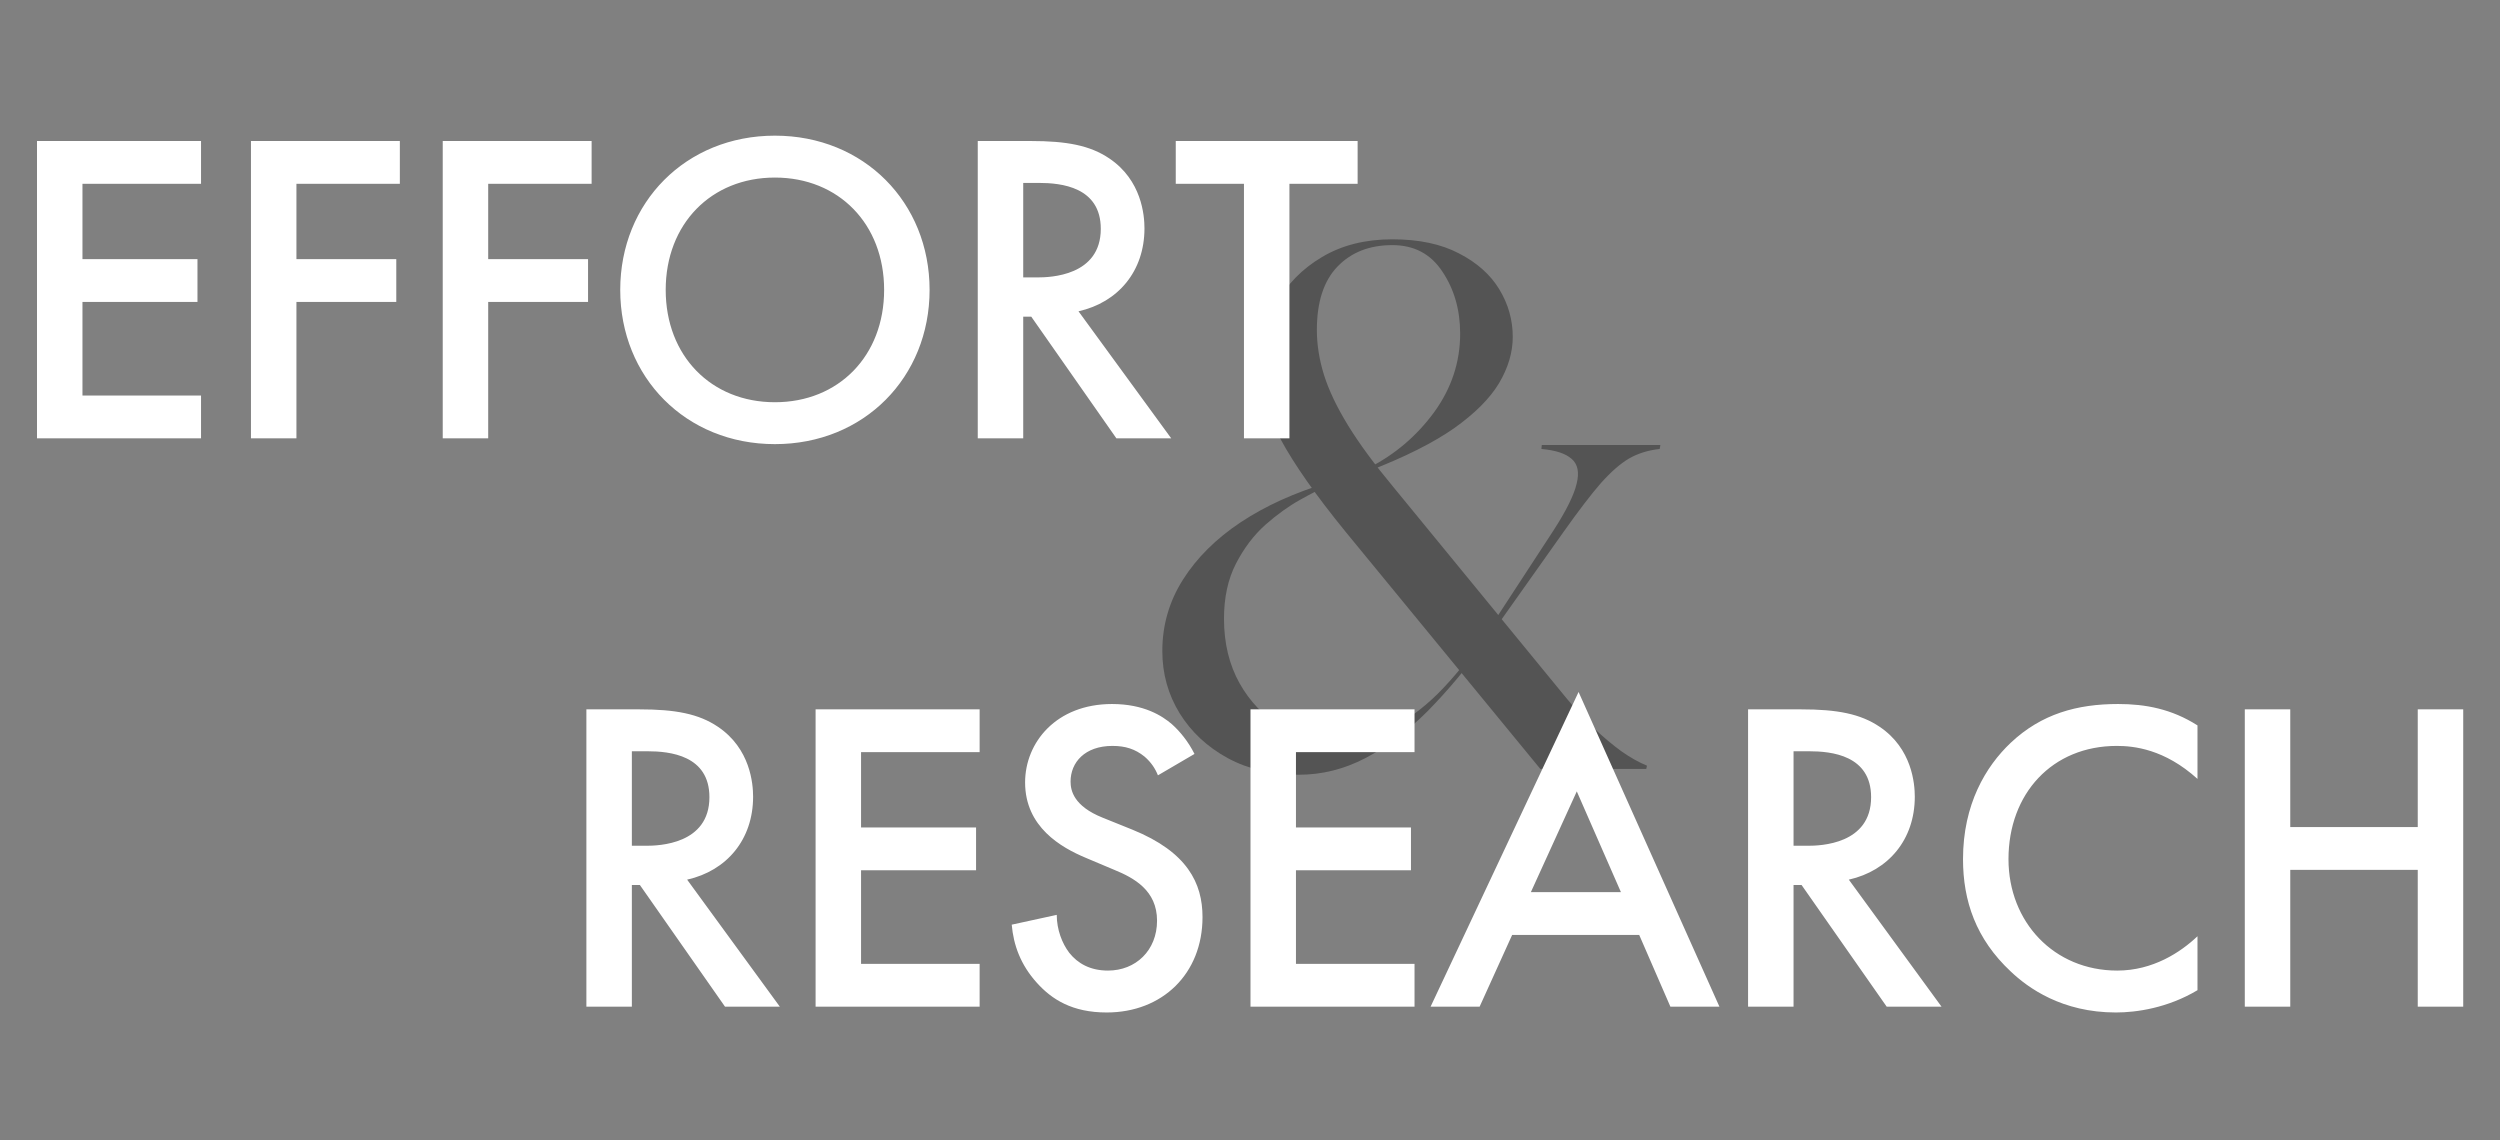 <svg width="673" height="307" viewBox="0 0 673 307" fill="none" xmlns="http://www.w3.org/2000/svg">
<rect x="0" y="0" width="673" height="307" fill="#808080" stroke="none"/>
<path d="M400.398 172.137L399.617 171.258L418.172 142.84C421.622 137.501 423.706 133.302 424.422 130.242C425.203 127.182 424.747 124.936 423.055 123.504C421.427 122.072 418.725 121.193 414.949 120.867L415.047 119.793H446.98L446.785 120.867C443.725 121.193 440.991 122.039 438.582 123.406C436.238 124.773 433.699 126.987 430.965 130.047C428.296 133.107 424.91 137.534 420.809 143.328L400.398 172.137ZM414.656 207L362.215 143.133C354.207 133.302 348.38 125.001 344.734 118.23C341.089 111.395 339.298 104.721 339.363 98.211C339.363 92.221 340.796 86.688 343.66 81.609C346.525 76.466 350.594 72.332 355.867 69.207C361.206 66.017 367.521 64.422 374.812 64.422C381.974 64.422 387.964 65.691 392.781 68.231C397.599 70.704 401.212 73.927 403.621 77.898C406.03 81.87 407.234 86.134 407.234 90.691C407.234 94.858 405.997 99.025 403.523 103.191C401.049 107.293 397.013 111.329 391.414 115.301C385.815 119.207 378.23 123.016 368.66 126.727L368.465 125.945C375.496 122.365 381.355 117.384 386.043 111.004C390.73 104.559 393.074 97.495 393.074 89.812C393.074 83.432 391.479 77.866 388.289 73.113C385.164 68.361 380.672 65.984 374.812 65.984C368.693 65.984 363.777 67.905 360.066 71.746C356.355 75.587 354.5 81.284 354.5 88.836C354.5 92.807 355.151 96.876 356.453 101.043C357.755 105.145 359.904 109.637 362.898 114.52C365.893 119.402 369.962 124.936 375.105 131.121L421.688 187.957C424.096 190.822 426.538 193.491 429.012 195.965C431.551 198.374 434.025 200.457 436.434 202.215C438.842 203.908 441.154 205.21 443.367 206.121L443.172 207H414.656ZM312.898 175.262C312.898 168.296 314.754 161.883 318.465 156.023C322.176 150.164 327.352 145.021 333.992 140.594C340.698 136.167 348.51 132.618 357.43 129.949L357.527 130.73C355.639 131.512 353.133 132.781 350.008 134.539C346.948 136.232 343.823 138.478 340.633 141.277C337.508 144.077 334.871 147.56 332.723 151.727C330.574 155.893 329.5 160.841 329.5 166.57C329.5 173.146 330.9 178.94 333.699 183.953C336.499 188.901 340.177 192.742 344.734 195.477C349.292 198.146 354.207 199.48 359.48 199.48C364.559 199.48 369.344 198.406 373.836 196.258C378.393 194.109 382.788 190.952 387.02 186.785C391.251 182.553 395.418 177.443 399.52 171.453L400.203 172.43C394.995 179.656 389.689 186.004 384.285 191.473C378.882 196.876 373.315 201.076 367.586 204.07C361.857 207.065 355.867 208.562 349.617 208.562C342.391 208.562 336.01 207.065 330.477 204.07C325.008 201.076 320.711 197.072 317.586 192.059C314.461 186.98 312.898 181.382 312.898 175.262Z" fill="#545454"/>
<path d="M54.119 37.96V49.48H22.199V69.76H53.159V81.28H22.199L22.199 106.48H54.119V118H9.959L9.959 37.96H54.119ZM107.639 37.96V49.48H79.799V69.76H106.679V81.28H79.799L79.799 118H67.559L67.559 37.96H107.639ZM159.263 37.96V49.48H131.423V69.76H158.303V81.28H131.423V118H119.183L119.183 37.96H159.263ZM208.606 36.52C232.606 36.52 250.246 54.52 250.246 78.04C250.246 101.56 232.606 119.56 208.606 119.56C184.606 119.56 166.966 101.56 166.966 78.04C166.966 54.52 184.606 36.52 208.606 36.52ZM208.606 108.28C225.766 108.28 238.006 95.8 238.006 78.04C238.006 60.28 225.766 47.8 208.606 47.8C191.446 47.8 179.206 60.28 179.206 78.04C179.206 95.8 191.446 108.28 208.606 108.28ZM263.211 37.96H277.491C287.211 37.96 293.451 39.16 298.611 42.64C307.371 48.52 308.091 58 308.091 61.48C308.091 73 301.011 81.4 290.331 83.8L315.291 118H300.531L277.611 85.24H275.451V118H263.211V37.96ZM275.451 49.24V74.68H279.291C282.651 74.68 296.331 74.32 296.331 61.6C296.331 50.32 285.651 49.24 279.651 49.24H275.451ZM365.473 49.48H347.113V118H334.873V49.48H316.513V37.96H365.473V49.48Z" fill="white"/>
<path d="M157.855 190.96H172.135C181.855 190.96 188.095 192.16 193.255 195.64C202.015 201.52 202.735 211 202.735 214.48C202.735 226 195.655 234.4 184.975 236.8L209.935 271H195.175L172.255 238.24H170.095V271H157.855V190.96ZM170.095 202.24V227.68H173.935C177.295 227.68 190.975 227.32 190.975 214.6C190.975 203.32 180.295 202.24 174.295 202.24H170.095ZM263.717 190.96V202.48H231.797V222.76H262.757V234.28H231.797V259.48H263.717V271H219.557V190.96H263.717ZM321.557 202.96L311.717 208.72C310.997 206.92 309.917 205.24 308.117 203.68C305.597 201.64 302.957 200.8 299.477 200.8C292.037 200.8 288.197 205.24 288.197 210.4C288.197 212.8 289.037 217 296.837 220.12L304.877 223.36C319.637 229.36 323.717 237.76 323.717 246.88C323.717 262.12 312.917 272.56 297.917 272.56C288.677 272.56 283.157 269.08 279.077 264.52C274.757 259.72 272.837 254.44 272.357 248.92L284.477 246.28C284.477 250.24 285.917 253.96 287.837 256.48C290.117 259.36 293.477 261.28 298.277 261.28C305.717 261.28 311.477 255.88 311.477 247.84C311.477 239.68 305.237 236.32 299.957 234.16L292.277 230.92C285.677 228.16 275.957 222.64 275.957 210.64C275.957 199.84 284.357 189.52 299.357 189.52C307.997 189.52 312.917 192.76 315.437 194.92C317.597 196.84 319.877 199.6 321.557 202.96ZM380.792 190.96V202.48H348.872V222.76H379.832V234.28H348.872V259.48H380.792V271H336.632V190.96H380.792ZM449.672 271L441.272 251.68H407.072L398.312 271H385.112L424.952 186.28L462.872 271H449.672ZM412.112 240.16H436.352L424.472 213.04L412.112 240.16ZM470.582 190.96H484.862C494.582 190.96 500.822 192.16 505.982 195.64C514.742 201.52 515.462 211 515.462 214.48C515.462 226 508.382 234.4 497.702 236.8L522.662 271H507.902L484.982 238.24H482.822V271H470.582V190.96ZM482.822 202.24V227.68H486.662C490.022 227.68 503.702 227.32 503.702 214.6C503.702 203.32 493.022 202.24 487.022 202.24H482.822ZM591.564 195.28V209.68C582.684 201.64 574.404 200.8 569.844 200.8C552.444 200.8 540.684 213.64 540.684 231.28C540.684 248.2 552.924 261.28 569.964 261.28C579.564 261.28 587.004 256.36 591.564 252.04V266.56C583.524 271.36 575.124 272.56 569.604 272.56C555.084 272.56 545.964 265.96 541.284 261.52C531.924 252.76 528.444 242.56 528.444 231.28C528.444 216.52 534.564 206.32 541.284 199.96C549.564 192.16 559.164 189.52 570.204 189.52C577.524 189.52 584.604 190.84 591.564 195.28ZM616.538 190.96V222.64H650.858V190.96H663.098V271H650.858V234.16H616.538V271H604.298V190.96H616.538Z" fill="white"/>
</svg>
